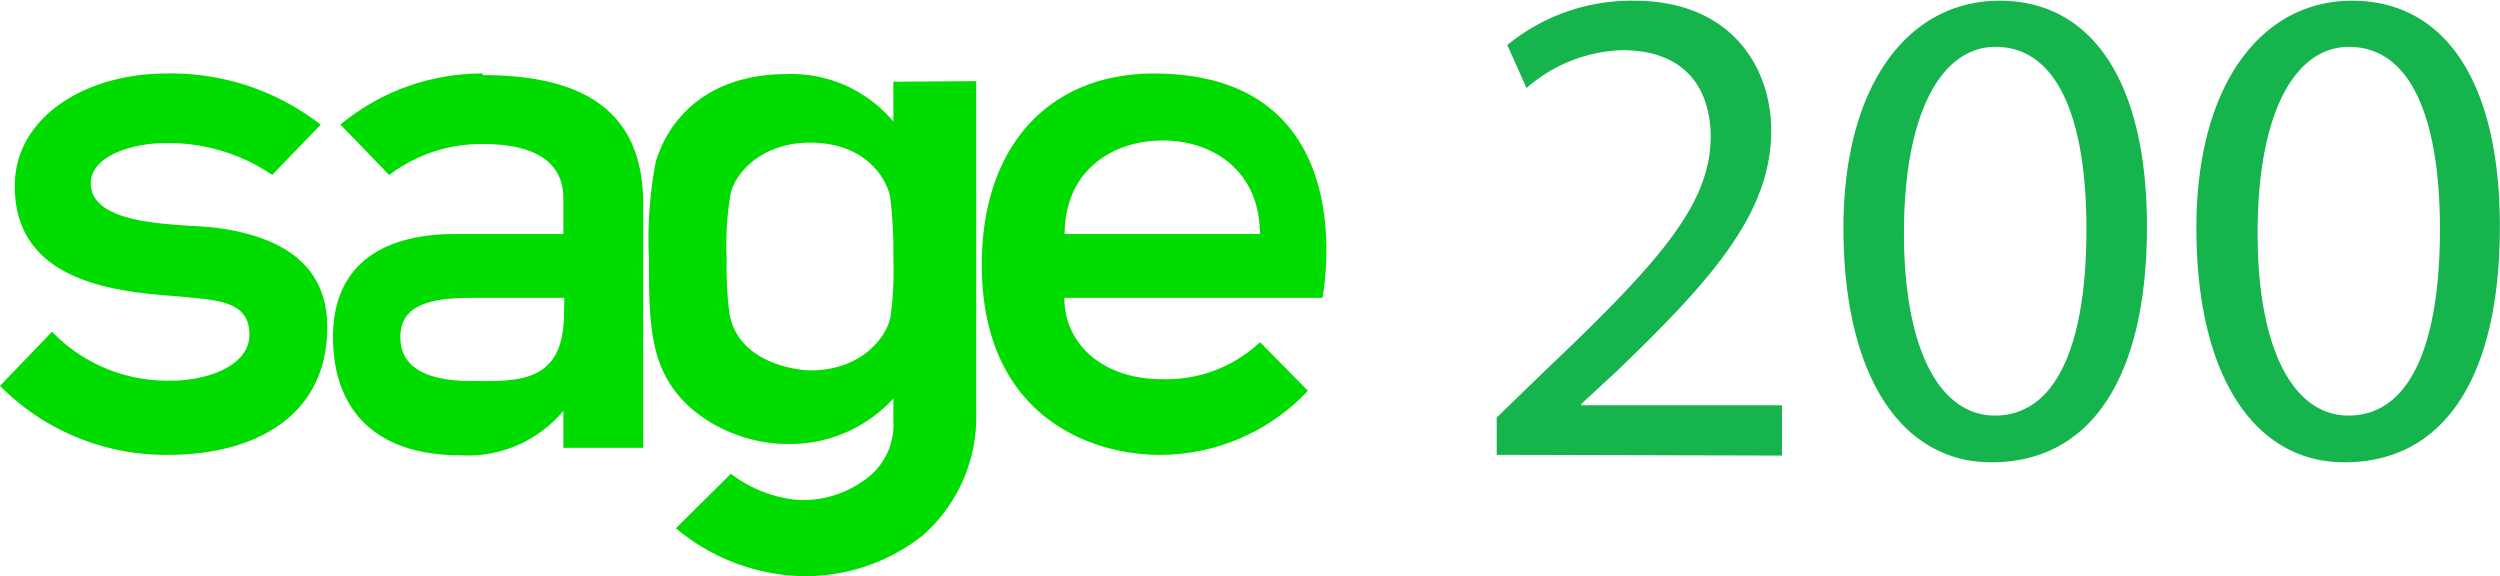 <svg xmlns="http://www.w3.org/2000/svg" viewBox="0 0 174.4 40.19"><path d="M74.27 16.33c0-4.4 3.3-6.53 6.85-6.53s6.77 2.17 6.77 6.53zm6.22-11.2c-7.25 0-12 5-12 13.34 0 10.3 7.26 13.26 12.44 13.26a14.17 14.17 0 0 0 10.31-4.47l-3.34-3.39a9.54 9.54 0 0 1-6.89 2.58c-4 0-6.76-2.39-6.76-5.67h18S95.41 5.13 80.49 5.13zM15.07 15.89c-2.24-.29-8.74 0-8.74-3.11 0-1.82 2.72-2.8 5.24-2.8a12.91 12.91 0 0 1 7.42 2.22l3.38-3.5a16.94 16.94 0 0 0-10.8-3.57c-5.55 0-10.54 3-10.54 7.85 0 7.41 8.61 7.41 12.21 7.77 2.17.22 4.16.38 4.16 2.59s-3 3.21-5.39 3.21a11.15 11.15 0 0 1-8.38-3.41L0 26.92a16.28 16.28 0 0 0 11.7 4.81c6.43 0 11.13-2.95 11.13-8.89 0-3.93-2.54-6.27-7.76-6.95m24.27 6.03c0 4.92-3.39 4.66-6.41 4.66s-5-.85-5-3.06c0-2 1.6-2.74 4.89-2.74h6.55zM33.68 5.13a15.47 15.47 0 0 0-9.93 3.56l3.4 3.52a10.55 10.55 0 0 1 6.57-2.16c4.3 0 5.58 1.77 5.58 3.78v2.5h-7.66c-2.83 0-8.41.74-8.41 7.19 0 4.75 2.63 8.24 8.9 8.24a8.67 8.67 0 0 0 7.17-3.1v2.58h5.57v-17c0-6-3.53-9-11.19-9zm28.64 12.92a24.28 24.28 0 0 1-.2 4.08c-.35 1.6-2.21 3.71-5.59 3.71-.85 0-5.18-.48-5.67-4.15a26.82 26.82 0 0 1-.17-3.64 21.47 21.47 0 0 1 .27-4.5c.3-1.5 2.22-3.6 5.53-3.6 4.1 0 5.41 2.73 5.61 3.79a32.4 32.4 0 0 1 .22 4.31zm0-12.35v2.78a9.26 9.26 0 0 0-7.44-3.31c-5.41 0-8.2 3-9.14 6.14a28.82 28.82 0 0 0-.47 6.74c0 3.13 0 6 1.14 8.15 1.55 3.06 5.32 4.77 8.47 4.77a9.75 9.75 0 0 0 7.44-3.17v1.55a4.66 4.66 0 0 1-1.83 4 7.33 7.33 0 0 1-4.78 1.53 9 9 0 0 1-4.72-1.83l-3.84 3.8a14.29 14.29 0 0 0 8.67 3.34 13.24 13.24 0 0 0 8.54-2.83 11 11 0 0 0 3.74-8.61V5.66z" fill="#00dc00" fill-rule="evenodd"/><path d="M104.41 31.73v-2.6l3.31-3.21c8-7.59 11.57-11.62 11.62-16.32 0-3.17-1.54-6.1-6.19-6.1a10.62 10.62 0 0 0-6.66 2.64l-1.34-3a13.65 13.65 0 0 1 8.86-3.09c6.72 0 9.55 4.6 9.55 9.07 0 5.76-4.17 10.42-10.75 16.75l-2.5 2.31v.09h14v3.51zm45.36-15.94c0 10.61-3.94 16.46-10.85 16.46-6.1 0-10.22-5.71-10.32-16S133.11.05 139.49.05c6.54 0 10.28 5.8 10.28 15.74zm-16.95.48c0 8.11 2.5 12.72 6.34 12.72 4.32 0 6.39-5 6.39-13 0-7.68-2-12.72-6.34-12.72-3.72-.01-6.39 4.5-6.39 13zm41.57-.48c0 10.61-3.93 16.46-10.85 16.46-6.09 0-10.22-5.71-10.32-16S157.74.05 164.07.05c6.58 0 10.32 5.8 10.32 15.74zm-16.9.48c0 8.11 2.5 12.72 6.34 12.72 4.32 0 6.38-5 6.38-13 0-7.68-2-12.72-6.34-12.72-3.73-.01-6.38 4.5-6.38 13z" fill="#15b44d"/></svg>